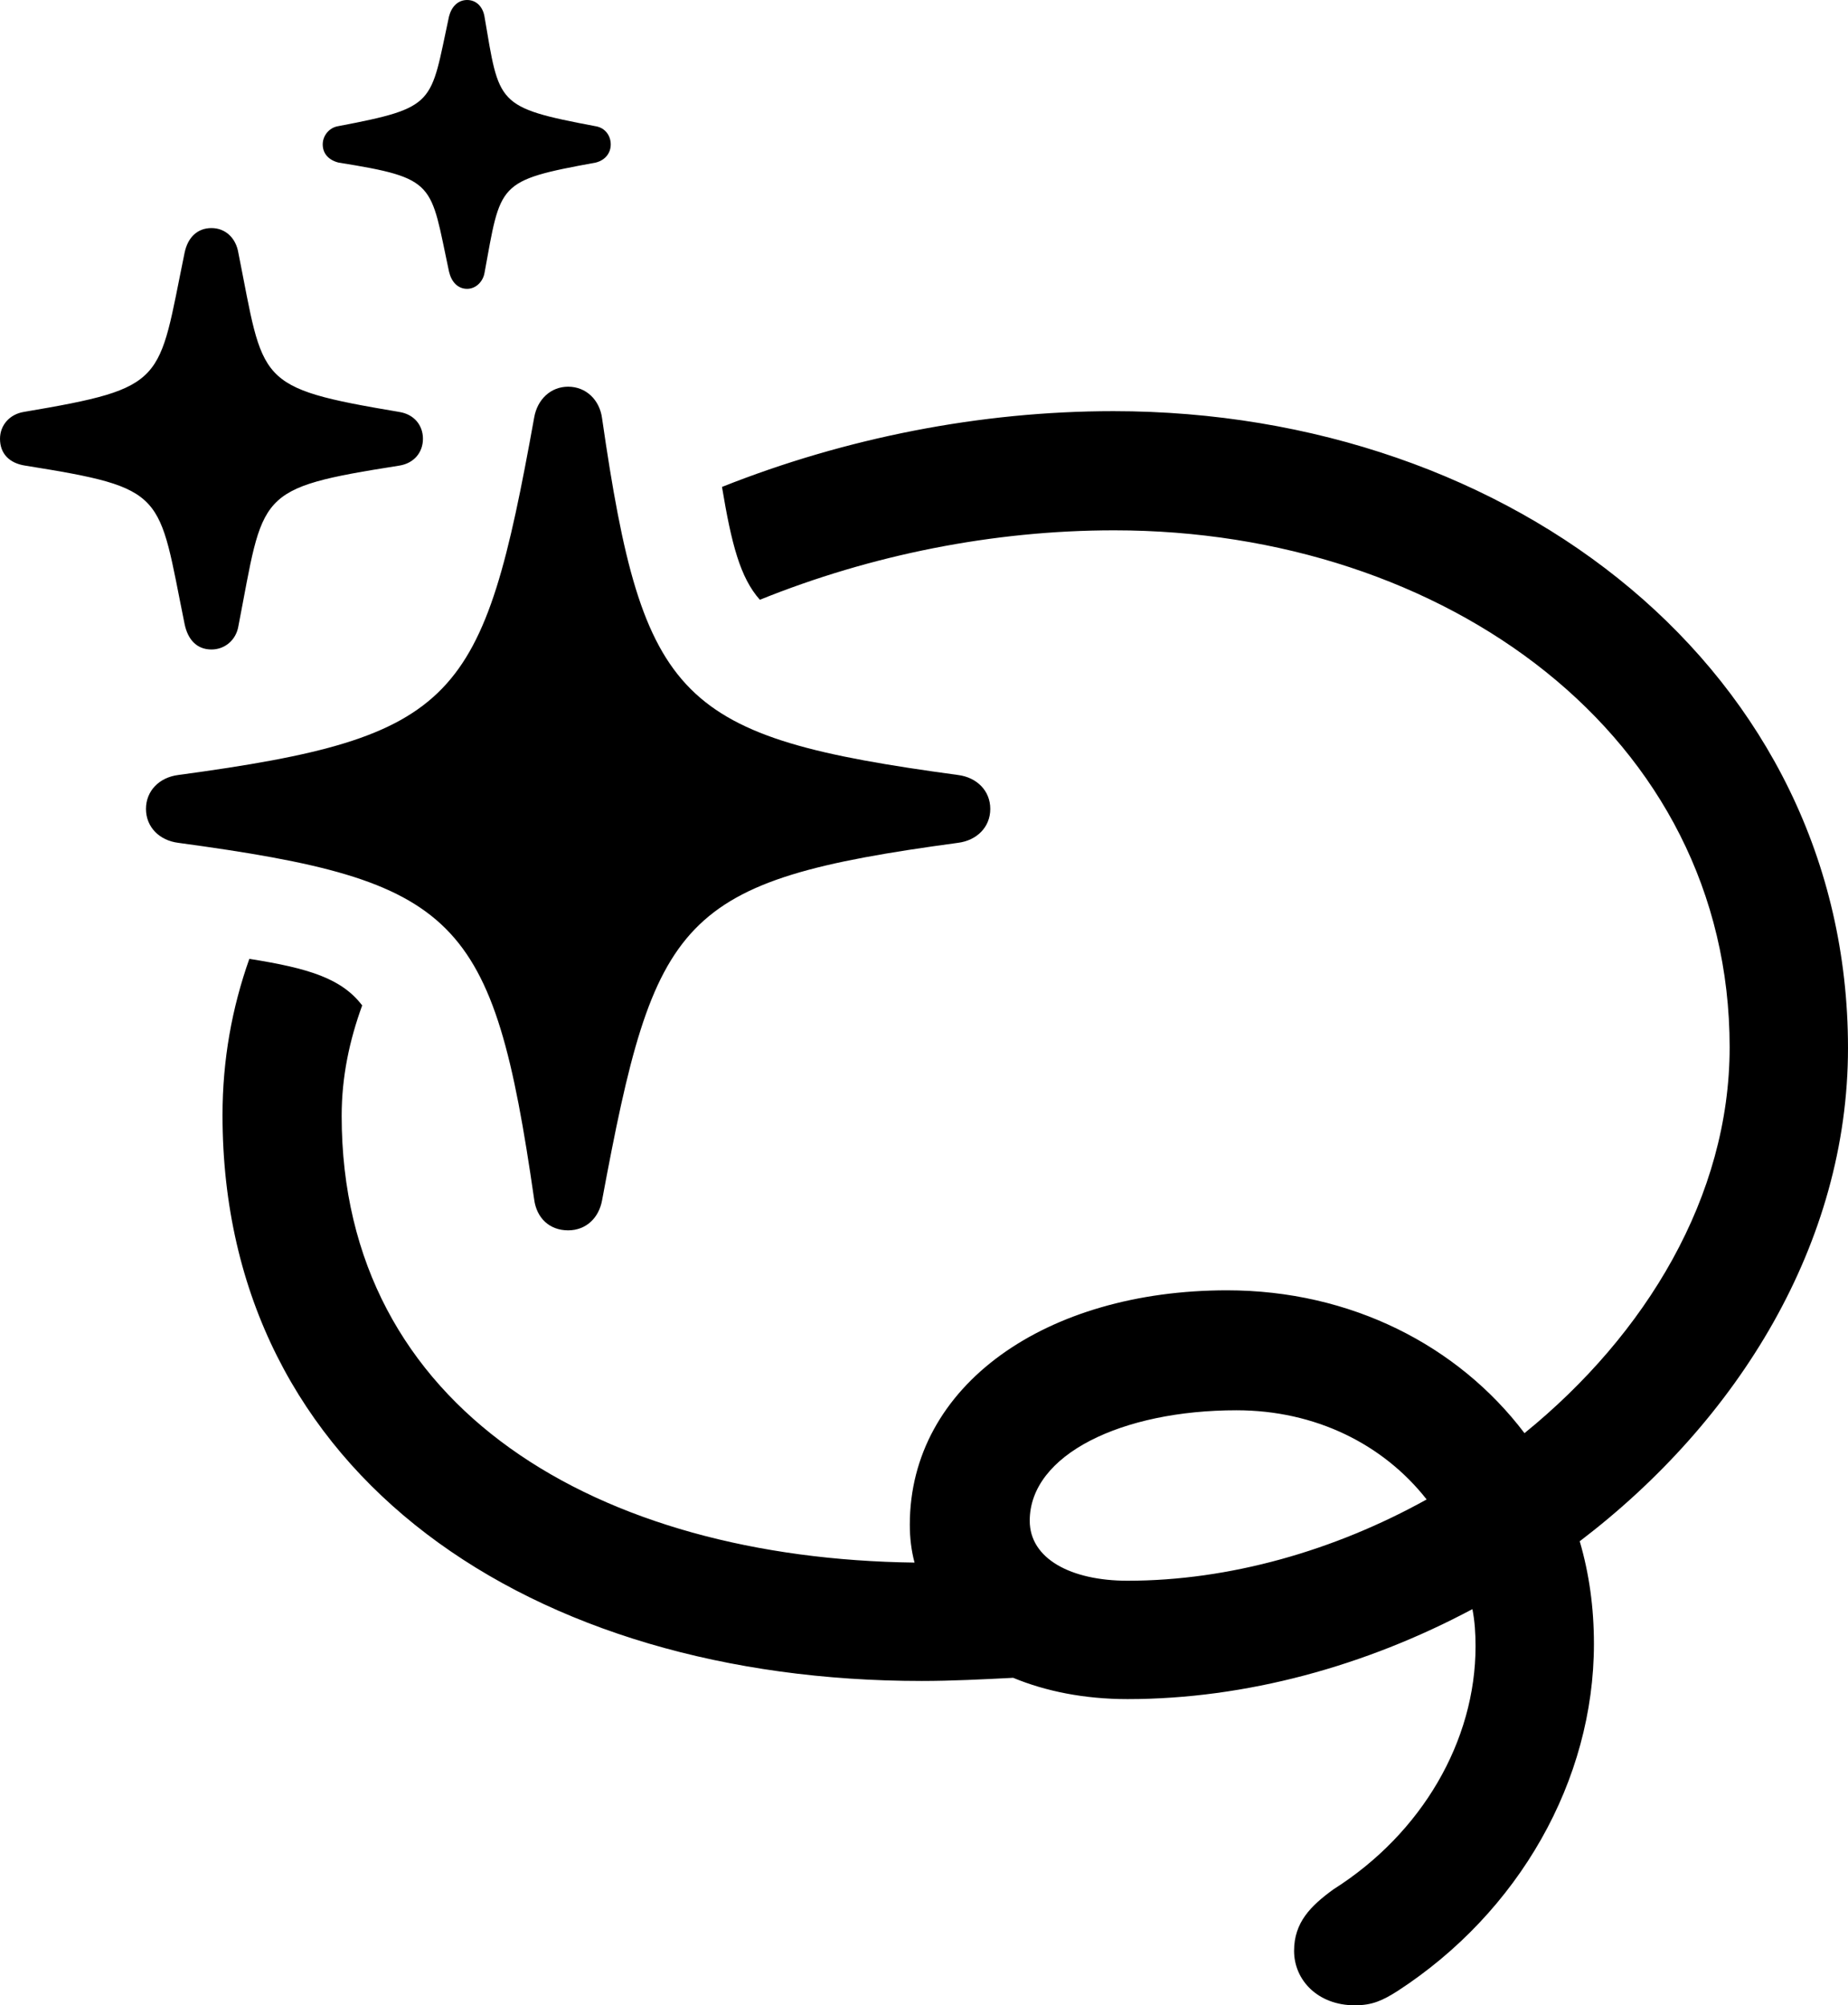 <?xml version="1.0" encoding="UTF-8" standalone="no"?>
<svg xmlns="http://www.w3.org/2000/svg"
     width="1143.555" height="1240.723"
     viewBox="0 0 1143.555 1240.723"
     fill="currentColor">
  <path d="M289.063 178.71C294.433 178.71 298.833 174.321 299.803 168.94C310.063 113.281 307.133 111.82 368.653 100.591C374.513 99.121 377.933 94.731 377.933 89.35C377.933 83.981 374.513 79.1 368.653 78.121C306.643 66.41 309.083 64.451 299.803 10.251C298.833 4.391 294.923 0.001 289.063 0.001C283.203 0.001 279.293 4.391 277.833 10.251C266.113 64.451 270.503 66.41 208.983 78.121C203.613 79.1 199.703 83.981 199.703 89.35C199.703 95.21 203.613 99.121 209.473 100.591C270.503 110.35 266.113 113.281 277.833 167.97C279.293 174.321 283.203 178.71 289.063 178.71ZM130.863 401.851C139.163 401.851 145.993 396 147.463 387.69C163.573 304.69 157.223 302.25 247.073 288.091C256.343 286.62 261.723 279.781 261.723 271.481C261.723 263.18 256.343 256.351 247.073 254.881C157.223 239.75 163.573 236.821 147.463 156.25C145.993 147.46 139.653 141.111 130.863 141.111C122.073 141.111 116.213 146.97 114.253 156.25C97.653 236.821 104.003 239.75 14.653 254.881C5.863 256.351 0.003 263.18 0.003 271.481C0.003 280.76 5.863 286.62 15.623 288.091C104.003 302.25 97.653 304.69 114.253 386.231C116.213 395.51 121.583 401.851 130.863 401.851ZM351.563 761.231C362.793 761.231 370.603 753.42 372.563 742.681C405.273 566.89 419.433 544.92 592.773 521.481C604.493 520.02 612.793 511.721 612.793 500.49C612.793 489.26 604.493 480.961 592.773 479.49C419.923 456.05 397.953 434.57 372.563 258.791C371.093 247.56 362.793 239.261 351.563 239.261C340.823 239.261 332.523 247.071 330.563 258.3C298.833 434.08 283.693 456.05 110.353 479.49C98.633 480.961 90.333 489.26 90.333 500.49C90.333 511.721 98.633 520.02 110.353 521.481C283.203 544.92 305.173 565.92 330.563 742.191C332.033 753.42 339.843 761.231 351.563 761.231ZM446.773 301.271C452.633 336.43 458.003 357.421 470.213 371.091C539.063 343.26 614.743 328.12 689.453 328.12C894.043 328.12 1070.313 455.08 1070.313 647.951C1070.313 740.231 1018.553 825.681 943.363 886.721C902.343 832.52 835.933 798.341 759.273 798.341C647.463 798.341 562.993 856.931 562.993 943.361C562.993 951.66 563.963 959.471 565.923 966.801C371.093 964.351 211.423 872.561 211.423 690.431C211.423 666.02 216.313 643.551 224.123 622.071C211.423 605.471 191.403 599.12 154.293 593.26C143.553 623.53 137.693 655.76 137.693 689.941C137.693 914.061 330.083 1040.041 570.313 1040.041C588.863 1040.041 607.913 1039.061 626.953 1038.091C646.973 1046.39 670.903 1051.271 697.753 1051.271C770.993 1051.271 845.213 1030.761 911.133 995.601C912.593 1002.931 913.083 1010.74 913.083 1018.551C913.083 1077.15 879.883 1134.281 825.193 1168.94C811.033 1179.2 800.783 1189.45 800.783 1207.031C800.783 1225.101 815.433 1240.72 838.383 1240.72C849.123 1240.72 855.473 1237.791 864.743 1231.93C939.943 1183.111 986.333 1101.561 986.333 1017.091C986.333 994.63 983.403 973.63 977.543 953.611C1075.683 878.91 1143.553 769.04 1143.553 648.441C1143.553 416.021 936.523 254.391 688.963 254.391C606.443 254.391 522.953 271 446.773 301.271ZM637.203 940.92C637.203 899.9 694.333 872.561 765.133 872.561C813.963 872.561 855.953 893.551 882.813 927.731C825.683 959.471 760.743 978.03 697.753 978.03C662.593 978.03 637.203 964.351 637.203 940.92Z"/>
</svg>
